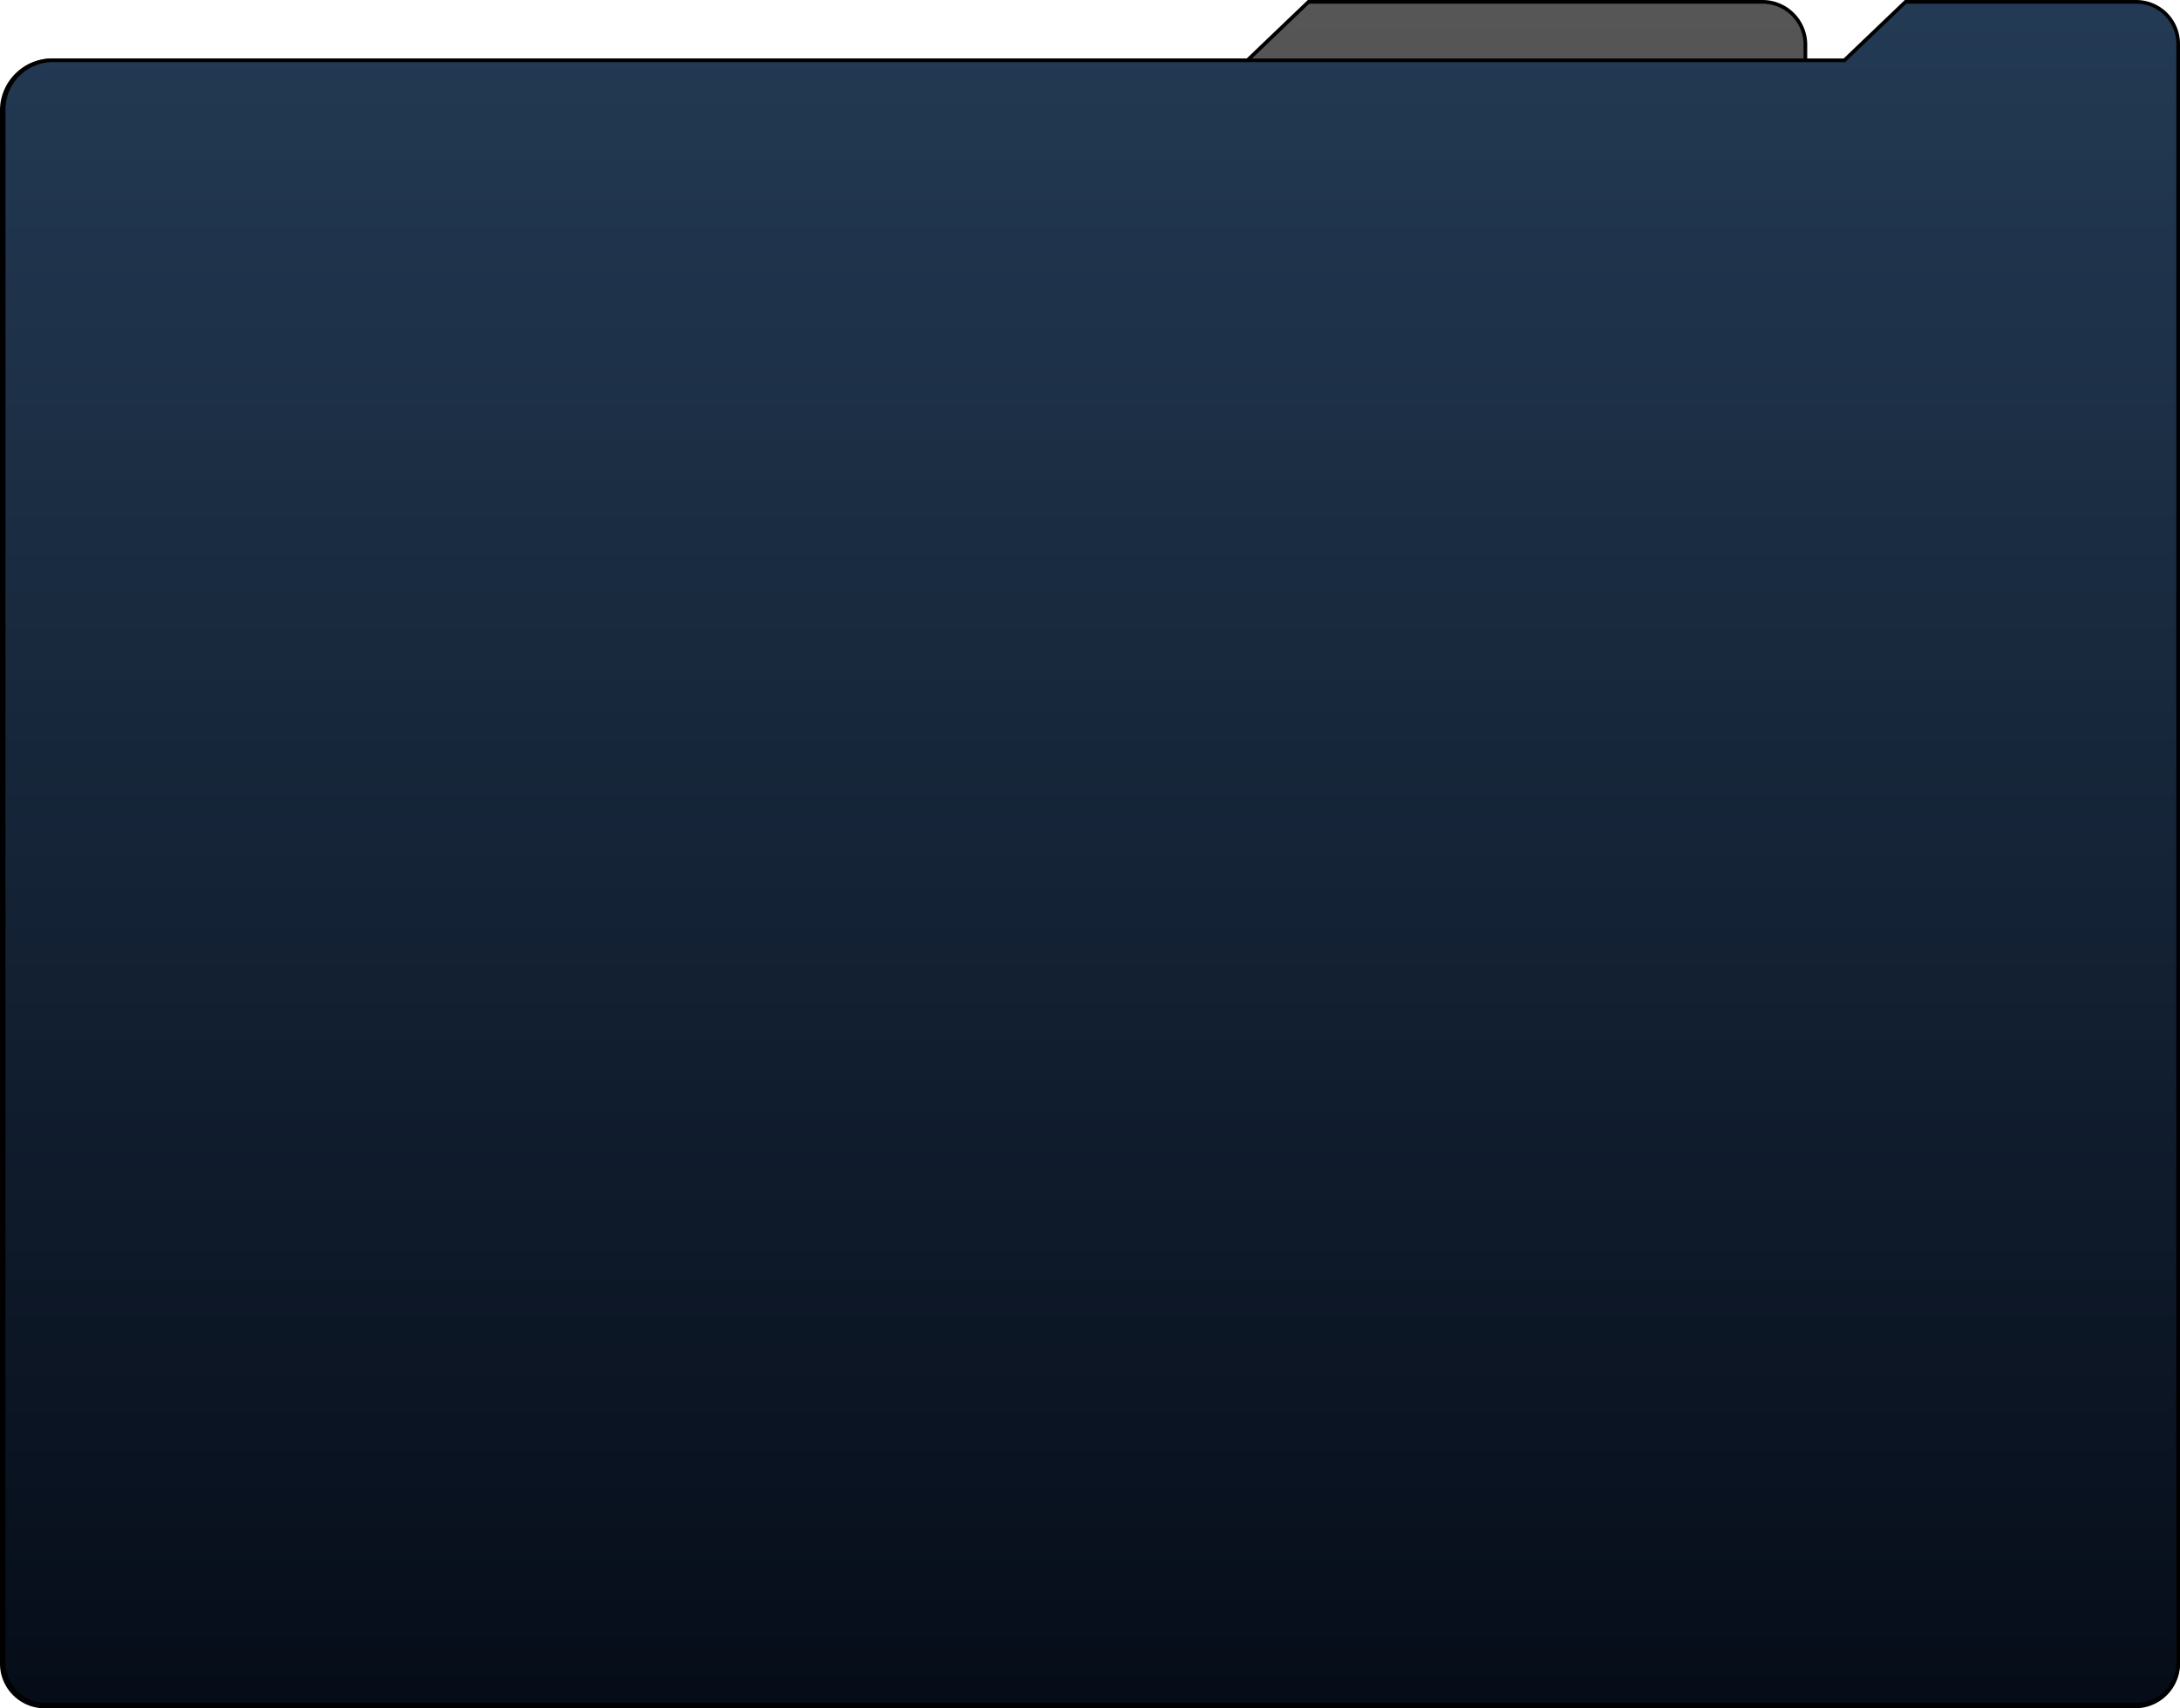 <svg xmlns="http://www.w3.org/2000/svg" xmlns:xlink="http://www.w3.org/1999/xlink" width="596.5" height="467.5" viewBox="0 0 596.5 467.5">
  <defs>
    <linearGradient id="linear-gradient" x1="0.5" x2="0.5" y2="1" gradientUnits="objectBoundingBox">
      <stop offset="0" stop-color="#565656"/>
      <stop offset="1" stop-color="#1d1d1d"/>
    </linearGradient>
    <linearGradient id="linear-gradient-2" x1="0.5" x2="0.5" y2="1" gradientUnits="objectBoundingBox">
      <stop offset="0" stop-color="#233a54"/>
      <stop offset="1" stop-color="#060d19"/>
    </linearGradient>
  </defs>
  <g id="Group_2" data-name="Group 2" transform="translate(-4153.75 -2747.75)">
    <path id="Path_10" data-name="Path 10" d="M283,463.75H-289a11.668,11.668,0,0,1-8.308-3.442A11.668,11.668,0,0,1-300.75,452V27a13.66,13.66,0,0,1,4.027-9.723A13.66,13.66,0,0,1-287,13.25H40.077l.072-.069L56.808-2.75H181A11.751,11.751,0,0,1,192.75,9v4.566H193l101.75.007V452A11.752,11.752,0,0,1,283,463.75Z" transform="translate(4455 2751)" stroke="#000" stroke-width="1" fill="url(#linear-gradient)"/>
    <path id="Path_11" data-name="Path 11" d="M283,463.5H-289a11.425,11.425,0,0,1-8.132-3.368A11.425,11.425,0,0,1-300.5,452V27a13.41,13.41,0,0,1,3.954-9.546A13.412,13.412,0,0,1-287,13.5H203.178l.145-.139L219.908-2.5H283A11.5,11.5,0,0,1,294.5,9V452A11.5,11.5,0,0,1,283,463.5Z" transform="translate(4455.25 2750.75)" stroke="#000" stroke-width="1" fill="url(#linear-gradient-2)"/>
  </g>
</svg>
